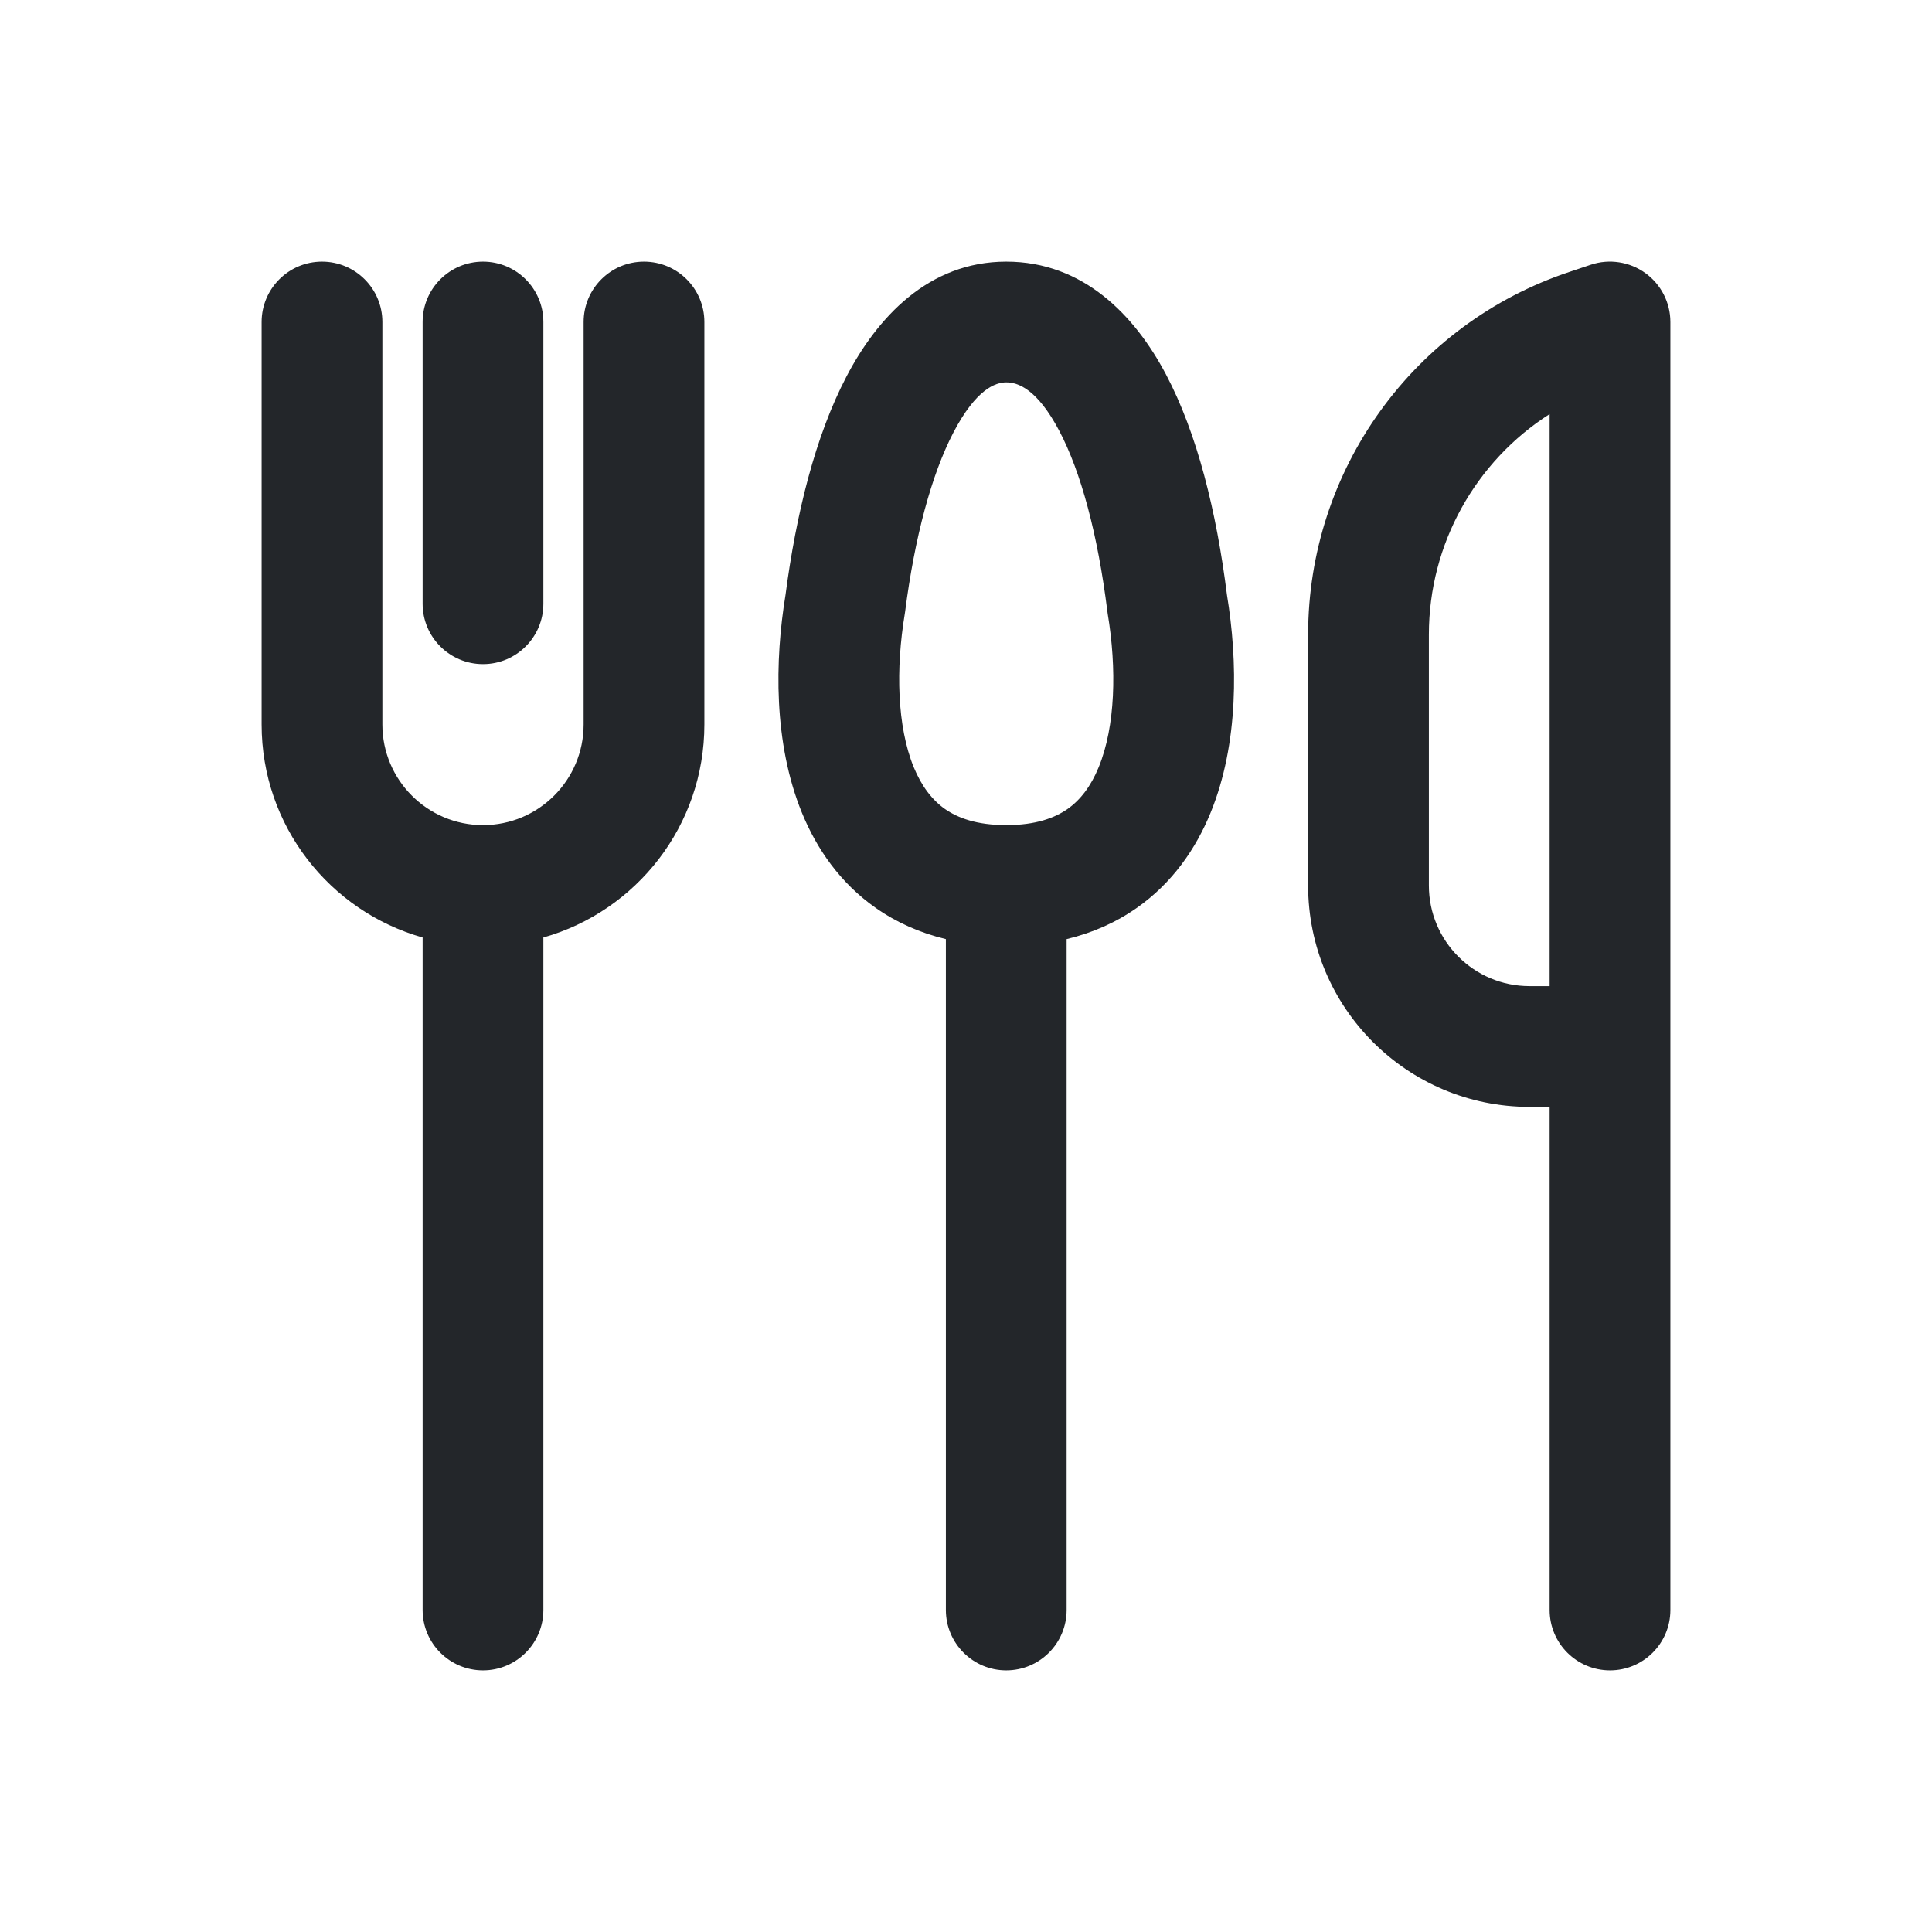 <svg width="24" height="24" viewBox="0 0 24 24" fill="none" xmlns="http://www.w3.org/2000/svg">
<path fill-rule="evenodd" clip-rule="evenodd" d="M20.75 4C20.75 3.759 20.634 3.533 20.439 3.392C20.243 3.251 19.991 3.212 19.763 3.288L19.498 3.377C17.558 4.023 16.25 5.838 16.25 7.883V11C16.25 12.519 17.481 13.75 19 13.75H19.25V20C19.25 20.414 19.586 20.75 20 20.75C20.414 20.75 20.75 20.414 20.75 20V4ZM19.25 5.144V12.25H19C18.31 12.25 17.75 11.69 17.75 11V7.883C17.75 6.756 18.331 5.731 19.25 5.144ZM6.75 4C6.75 3.586 6.414 3.25 6 3.25C5.586 3.25 5.25 3.586 5.25 4V7.5C5.25 7.914 5.586 8.25 6 8.25C6.414 8.25 6.75 7.914 6.75 7.5V4ZM4.75 4C4.75 3.586 4.414 3.25 4 3.25C3.586 3.25 3.25 3.586 3.25 4V9C3.25 10.259 4.096 11.32 5.25 11.646V20C5.25 20.414 5.586 20.75 6 20.75C6.414 20.75 6.75 20.414 6.75 20V11.646C7.904 11.32 8.75 10.259 8.75 9V4C8.75 3.586 8.414 3.25 8 3.25C7.586 3.25 7.25 3.586 7.25 4V9C7.25 9.69 6.69 10.25 6 10.25C5.31 10.25 4.75 9.69 4.75 9V4ZM14.122 11.278C13.864 11.459 13.572 11.589 13.25 11.666V20C13.25 20.414 12.914 20.75 12.5 20.75C12.086 20.75 11.75 20.414 11.75 20V11.666C11.428 11.589 11.136 11.459 10.878 11.278C10.436 10.968 10.145 10.544 9.962 10.097C9.608 9.231 9.624 8.204 9.758 7.39C9.889 6.388 10.127 5.419 10.515 4.678C10.895 3.95 11.53 3.25 12.5 3.25C13.457 3.25 14.096 3.917 14.483 4.649C14.873 5.386 15.112 6.357 15.242 7.392C15.376 8.206 15.392 9.232 15.038 10.097C14.855 10.544 14.564 10.968 14.122 11.278ZM11.844 5.372C11.572 5.894 11.363 6.671 11.244 7.596L11.242 7.61L11.24 7.623C11.126 8.307 11.144 9.023 11.35 9.529C11.449 9.769 11.58 9.938 11.739 10.05C11.895 10.159 12.13 10.25 12.5 10.25C12.87 10.25 13.104 10.159 13.261 10.05C13.42 9.938 13.551 9.769 13.649 9.529C13.856 9.023 13.874 8.307 13.76 7.623L13.758 7.608L13.756 7.593C13.636 6.633 13.427 5.861 13.158 5.351C12.884 4.833 12.647 4.75 12.5 4.75C12.366 4.75 12.126 4.833 11.844 5.372Z" fill="#23262A"/>
</svg>
